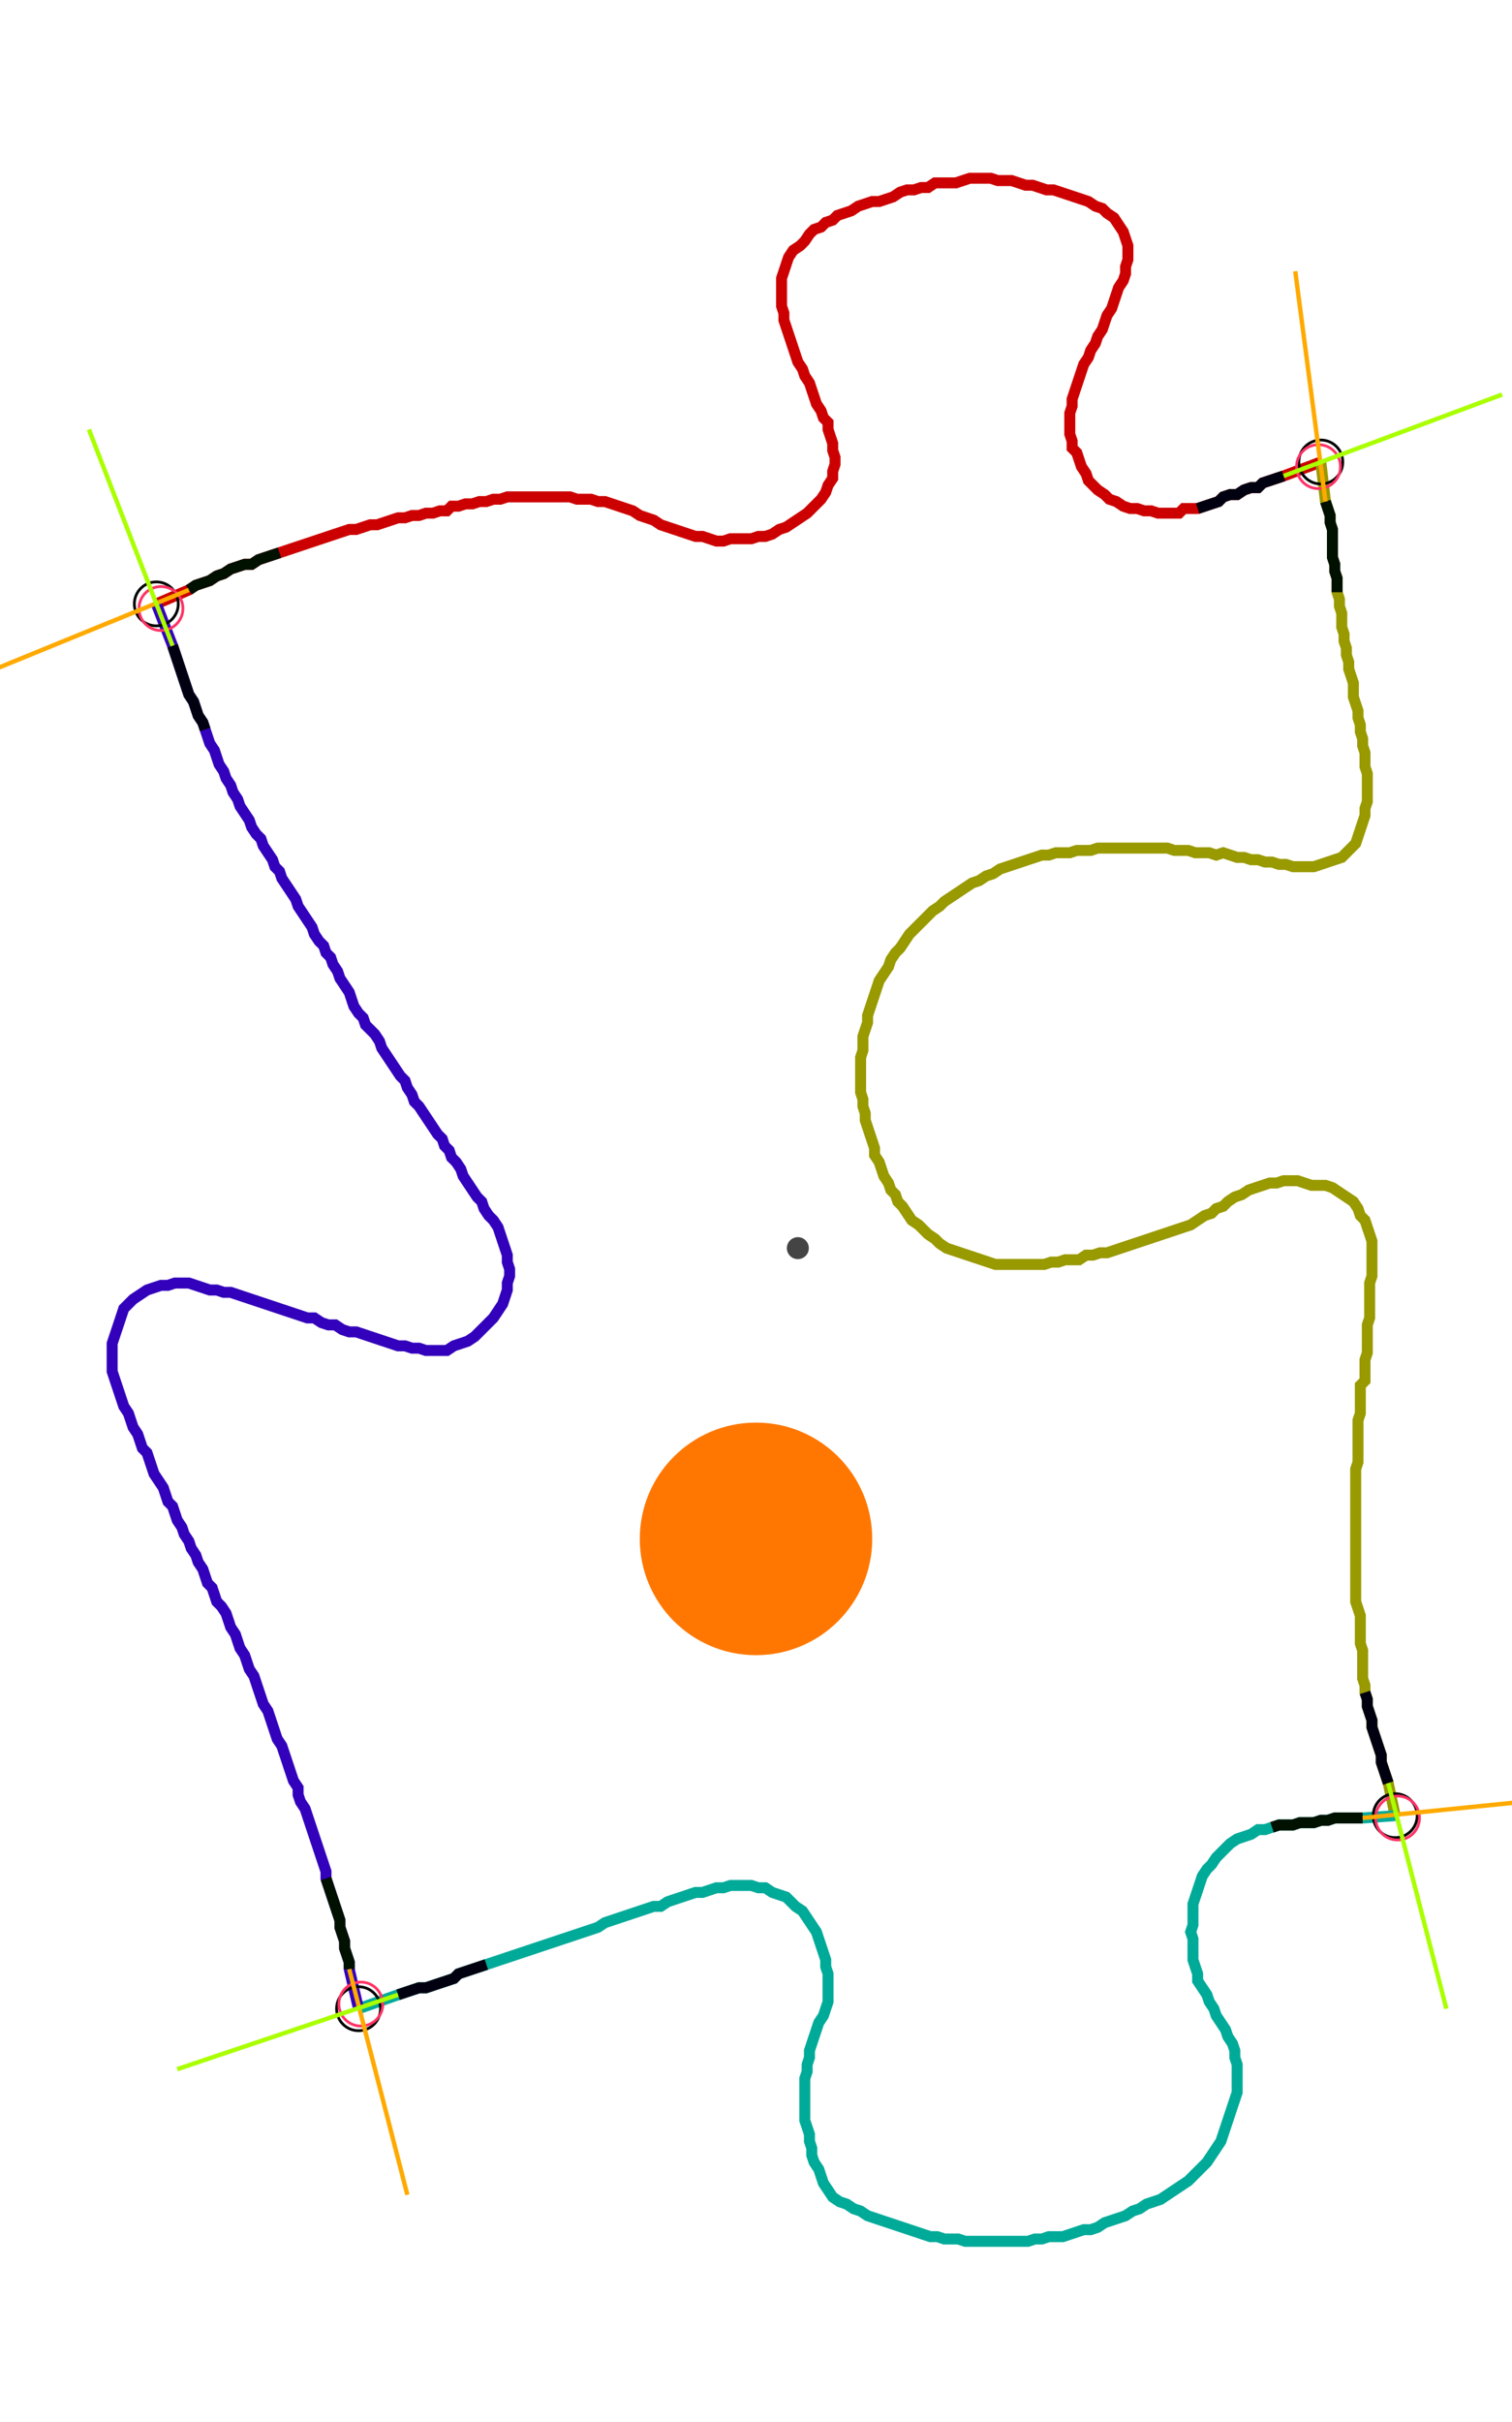 <?xml version="1.0" encoding="UTF-8" standalone="no"?><svg width="353.016" height="565.079" viewBox="-10 -10 137.672 208.36" xmlns="http://www.w3.org/2000/svg" xmlns:xlink="http://www.w3.org/1999/xlink"><polyline points="4.233,38.942 7.196,37.672 7.831,37.249 8.466,37.037 9.101,36.825 9.735,36.402 10.37,36.19 11.005,35.767 11.64,35.556 12.275,35.344 12.91,35.344 13.545,34.921 14.18,34.709 14.815,34.497 15.45,34.286 16.085,34.074 16.72,33.862 17.354,33.651 17.989,33.439 18.624,33.228 19.259,33.016 19.894,32.804 20.529,32.593 21.164,32.381 21.799,32.169 22.434,32.169 23.069,31.958 23.704,31.746 24.339,31.746 24.974,31.534 25.608,31.323 26.243,31.111 26.878,31.111 27.513,30.899 28.148,30.899 28.783,30.688 29.418,30.688 30.053,30.476 30.688,30.476 31.111,30.053 31.746,30.053 32.381,29.841 33.016,29.841 33.651,29.63 34.286,29.63 34.921,29.418 35.556,29.418 36.19,29.206 36.825,29.206 37.46,29.206 38.095,29.206 38.73,29.206 39.365,29.206 40.0,29.206 40.635,29.206 41.27,29.206 41.905,29.206 42.54,29.418 43.175,29.418 43.81,29.418 44.444,29.63 45.079,29.63 45.714,29.841 46.349,30.053 46.984,30.265 47.619,30.476 48.254,30.899 48.889,31.111 49.524,31.323 50.159,31.746 50.794,31.958 51.429,32.169 52.063,32.381 52.698,32.593 53.333,32.804 53.968,32.804 54.603,33.016 55.238,33.228 55.873,33.228 56.508,33.016 57.143,33.016 57.778,33.016 58.413,33.016 59.048,32.804 59.683,32.804 60.317,32.593 60.952,32.169 61.587,31.958 62.222,31.534 62.857,31.111 63.492,30.688 63.915,30.265 64.339,29.841 64.762,29.418 65.185,28.783 65.397,28.148 65.82,27.513 65.82,26.878 66.032,26.243 66.032,25.608 65.82,24.974 65.82,24.339 65.608,23.704 65.397,23.069 65.397,22.434 64.974,22.011 64.762,21.376 64.339,20.741 64.127,20.106 63.915,19.471 63.704,18.836 63.28,18.201 63.069,17.566 62.646,16.931 62.434,16.296 62.222,15.661 62.011,15.026 61.799,14.392 61.587,13.757 61.376,13.122 61.376,12.487 61.164,11.852 61.164,11.217 61.164,10.582 61.164,9.947 61.164,9.312 61.376,8.677 61.587,8.042 61.799,7.407 62.222,6.772 62.857,6.349 63.28,5.926 63.704,5.291 64.127,4.868 64.762,4.656 65.185,4.233 65.82,4.021 66.243,3.598 66.878,3.386 67.513,3.175 68.148,2.751 68.783,2.54 69.418,2.328 70.053,2.328 70.688,2.116 71.323,1.905 71.958,1.481 72.593,1.27 73.228,1.27 73.862,1.058 74.497,1.058 75.132,0.635 75.767,0.635 76.402,0.635 77.037,0.635 77.672,0.423 78.307,0.212 78.942,0.212 79.577,0.212 80.212,0.212 80.847,0.423 81.481,0.423 82.116,0.423 82.751,0.635 83.386,0.847 84.021,0.847 84.656,1.058 85.291,1.27 85.926,1.27 86.561,1.481 87.196,1.693 87.831,1.905 88.466,2.116 89.101,2.328 89.735,2.751 90.37,2.963 90.794,3.386 91.429,3.81 91.852,4.444 92.275,5.079 92.487,5.714 92.698,6.349 92.698,6.984 92.698,7.619 92.487,8.254 92.487,8.889 92.275,9.524 91.852,10.159 91.64,10.794 91.429,11.429 91.217,12.063 90.794,12.698 90.582,13.333 90.37,13.968 89.947,14.603 89.735,15.238 89.312,15.873 89.101,16.508 88.677,17.143 88.466,17.778 88.254,18.413 88.042,19.048 87.831,19.683 87.619,20.317 87.619,20.952 87.407,21.587 87.407,22.222 87.407,22.857 87.407,23.492 87.619,24.127 87.619,24.762 88.042,25.185 88.254,25.82 88.466,26.455 88.889,27.09 89.101,27.725 89.524,28.148 89.947,28.571 90.582,28.995 91.005,29.418 91.64,29.63 92.275,30.053 92.91,30.265 93.545,30.265 94.18,30.476 94.815,30.476 95.45,30.688 96.085,30.688 96.72,30.688 97.354,30.688 97.778,30.265 98.413,30.265 99.048,30.265 99.683,30.053 100.317,29.841 100.952,29.63 101.376,29.206 102.011,28.995 102.646,28.995 103.28,28.571 103.915,28.36 104.55,28.36 104.974,27.937 105.608,27.725 106.243,27.513 106.878,27.302 110.265,26.032" style="fill:none; stroke:#cc0000; stroke-width:1.0"  /><polyline points="110.265,26.032 110.688,29.63 110.899,30.265 111.111,30.899 111.111,31.534 111.323,32.169 111.323,32.804 111.323,33.439 111.323,34.074 111.323,34.709 111.534,35.344 111.534,35.979 111.746,36.614 111.746,37.249 111.746,37.884 111.958,38.519 111.958,39.153 112.169,39.788 112.169,40.423 112.169,41.058 112.381,41.693 112.381,42.328 112.593,42.963 112.593,43.598 112.804,44.233 112.804,44.868 113.016,45.503 113.228,46.138 113.228,46.772 113.228,47.407 113.439,48.042 113.651,48.677 113.651,49.312 113.862,49.947 113.862,50.582 114.074,51.217 114.074,51.852 114.286,52.487 114.286,53.122 114.286,53.757 114.497,54.392 114.497,55.026 114.497,55.661 114.497,56.296 114.497,56.931 114.286,57.566 114.286,58.201 114.074,58.836 113.862,59.471 113.651,60.106 113.439,60.741 113.016,61.164 112.593,61.587 112.169,62.011 111.534,62.222 110.899,62.434 110.265,62.646 109.63,62.857 108.995,62.857 108.36,62.857 107.725,62.857 107.09,62.646 106.455,62.646 105.82,62.434 105.185,62.434 104.55,62.222 103.915,62.222 103.28,62.011 102.646,62.011 102.011,61.799 101.376,61.587 100.741,61.799 100.106,61.587 99.471,61.587 98.836,61.587 98.201,61.376 97.566,61.376 96.931,61.376 96.296,61.164 95.661,61.164 95.026,61.164 94.392,61.164 93.757,61.164 93.122,61.164 92.487,61.164 91.852,61.164 91.217,61.164 90.582,61.164 89.947,61.164 89.312,61.376 88.677,61.376 88.042,61.376 87.407,61.587 86.772,61.587 86.138,61.587 85.503,61.799 84.868,61.799 84.233,62.011 83.598,62.222 82.963,62.434 82.328,62.646 81.693,62.857 81.058,63.069 80.423,63.492 79.788,63.704 79.153,64.127 78.519,64.339 77.884,64.762 77.249,65.185 76.614,65.608 75.979,66.032 75.556,66.455 74.921,66.878 74.497,67.302 74.074,67.725 73.651,68.148 73.228,68.571 72.804,68.995 72.381,69.63 71.958,70.265 71.534,70.688 71.111,71.323 70.899,71.958 70.476,72.593 70.053,73.228 69.841,73.862 69.63,74.497 69.418,75.132 69.206,75.767 68.995,76.402 68.995,77.037 68.783,77.672 68.571,78.307 68.571,78.942 68.571,79.577 68.36,80.212 68.36,80.847 68.36,81.481 68.36,82.116 68.36,82.751 68.36,83.386 68.571,84.021 68.571,84.656 68.783,85.291 68.783,85.926 68.995,86.561 69.206,87.196 69.418,87.831 69.63,88.466 69.63,89.101 70.053,89.735 70.265,90.37 70.476,91.005 70.899,91.64 71.111,92.275 71.534,92.698 71.746,93.333 72.169,93.757 72.593,94.392 73.016,95.026 73.651,95.45 74.074,95.873 74.497,96.296 75.132,96.72 75.556,97.143 76.19,97.566 76.825,97.778 77.46,97.989 78.095,98.201 78.73,98.413 79.365,98.624 80.0,98.836 80.635,99.048 81.27,99.048 81.905,99.048 82.54,99.048 83.175,99.048 83.81,99.048 84.444,99.048 85.079,99.048 85.714,98.836 86.349,98.836 86.984,98.624 87.619,98.624 88.254,98.624 88.889,98.201 89.524,98.201 90.159,97.989 90.794,97.989 91.429,97.778 92.063,97.566 92.698,97.354 93.333,97.143 93.968,96.931 94.603,96.72 95.238,96.508 95.873,96.296 96.508,96.085 97.143,95.873 97.778,95.661 98.413,95.45 99.048,95.026 99.683,94.603 100.317,94.392 100.741,93.968 101.376,93.757 101.799,93.333 102.434,92.91 103.069,92.698 103.704,92.275 104.339,92.063 104.974,91.852 105.608,91.64 106.243,91.64 106.878,91.429 107.513,91.429 108.148,91.429 108.783,91.64 109.418,91.852 110.053,91.852 110.688,91.852 111.323,92.063 111.958,92.487 112.593,92.91 113.228,93.333 113.651,93.968 113.862,94.603 114.286,95.026 114.497,95.661 114.709,96.296 114.921,96.931 114.921,97.566 114.921,98.201 114.921,98.836 114.921,99.471 114.921,100.106 114.709,100.741 114.709,101.376 114.709,102.011 114.709,102.646 114.709,103.28 114.709,103.915 114.497,104.55 114.497,105.185 114.497,105.82 114.497,106.455 114.497,107.09 114.286,107.725 114.286,108.36 114.286,108.995 114.286,109.63 113.862,110.053 113.862,110.688 113.862,111.323 113.862,111.958 113.862,112.593 113.651,113.228 113.651,113.862 113.651,114.497 113.651,115.132 113.651,115.767 113.651,116.402 113.651,117.037 113.439,117.672 113.439,118.307 113.439,118.942 113.439,119.577 113.439,120.212 113.439,120.847 113.439,121.481 113.439,122.116 113.439,122.751 113.439,123.386 113.439,124.021 113.439,124.656 113.439,125.291 113.439,125.926 113.439,126.561 113.439,127.196 113.439,127.831 113.439,128.466 113.439,129.101 113.439,129.735 113.651,130.37 113.862,131.005 113.862,131.64 113.862,132.275 113.862,132.91 113.862,133.545 114.074,134.18 114.074,134.815 114.074,135.45 114.074,136.085 114.074,136.72 114.286,137.354 114.286,137.989 114.497,138.624 114.497,139.259 114.709,139.894 114.921,140.529 114.921,141.164 115.132,141.799 115.344,142.434 115.556,143.069 115.767,143.704 115.767,144.339 115.979,144.974 116.19,145.608 116.402,146.243 117.037,149.206" style="fill:none; stroke:#999900; stroke-width:1.0"  /><polyline points="117.037,149.206 114.074,149.418 113.439,149.418 112.804,149.418 112.169,149.418 111.534,149.418 110.899,149.63 110.265,149.63 109.63,149.841 108.995,149.841 108.36,149.841 107.725,150.053 107.09,150.053 106.455,150.053 105.82,150.265 105.185,150.476 104.55,150.476 103.915,150.899 103.28,151.111 102.646,151.323 102.011,151.746 101.587,152.169 101.164,152.593 100.741,153.016 100.317,153.651 99.894,154.074 99.471,154.709 99.259,155.344 99.048,155.979 98.836,156.614 98.624,157.249 98.624,157.884 98.624,158.519 98.624,159.153 98.413,159.788 98.624,160.423 98.624,161.058 98.624,161.693 98.624,162.328 98.836,162.963 99.048,163.598 99.048,164.233 99.471,164.868 99.894,165.503 100.106,166.138 100.529,166.772 100.741,167.407 101.164,168.042 101.587,168.677 101.799,169.312 102.222,169.947 102.434,170.582 102.434,171.217 102.646,171.852 102.646,172.487 102.646,173.122 102.646,173.757 102.646,174.392 102.434,175.026 102.222,175.661 102.011,176.296 101.799,176.931 101.587,177.566 101.376,178.201 101.164,178.836 100.741,179.471 100.317,180.106 99.894,180.741 99.471,181.164 99.048,181.587 98.624,182.011 98.201,182.434 97.566,182.857 96.931,183.28 96.296,183.704 95.661,184.127 95.026,184.339 94.392,184.55 93.757,184.974 93.122,185.185 92.487,185.608 91.852,185.82 91.217,186.032 90.582,186.243 89.947,186.667 89.312,186.878 88.677,186.878 88.042,187.09 87.407,187.302 86.772,187.513 86.138,187.513 85.503,187.513 84.868,187.725 84.233,187.725 83.598,187.937 82.963,187.937 82.328,187.937 81.693,187.937 81.058,187.937 80.423,187.937 79.788,187.937 79.153,187.937 78.519,187.937 77.884,187.937 77.249,187.725 76.614,187.725 75.979,187.725 75.344,187.513 74.709,187.513 74.074,187.302 73.439,187.09 72.804,186.878 72.169,186.667 71.534,186.455 70.899,186.243 70.265,186.032 69.63,185.82 68.995,185.608 68.36,185.185 67.725,184.974 67.09,184.55 66.455,184.339 65.82,183.915 65.397,183.28 64.974,182.646 64.762,182.011 64.55,181.376 64.127,180.741 63.915,180.106 63.915,179.471 63.704,178.836 63.704,178.201 63.492,177.566 63.28,176.931 63.28,176.296 63.28,175.661 63.28,175.026 63.28,174.392 63.28,173.757 63.28,173.122 63.492,172.487 63.492,171.852 63.704,171.217 63.704,170.582 63.915,169.947 64.127,169.312 64.339,168.677 64.55,168.042 64.974,167.407 65.185,166.772 65.397,166.138 65.397,165.503 65.397,164.868 65.397,164.233 65.397,163.598 65.185,162.963 65.185,162.328 64.974,161.693 64.762,161.058 64.55,160.423 64.339,159.788 63.915,159.153 63.492,158.519 63.069,157.884 62.434,157.46 62.011,157.037 61.587,156.614 60.952,156.402 60.317,156.19 59.683,155.767 59.048,155.767 58.413,155.556 57.778,155.556 57.143,155.556 56.508,155.556 55.873,155.767 55.238,155.767 54.603,155.979 53.968,156.19 53.333,156.19 52.698,156.402 52.063,156.614 51.429,156.825 50.794,157.037 50.159,157.46 49.524,157.46 48.889,157.672 48.254,157.884 47.619,158.095 46.984,158.307 46.349,158.519 45.714,158.73 45.079,158.942 44.444,159.365 43.81,159.577 43.175,159.788 42.54,160.0 41.905,160.212 41.27,160.423 40.635,160.635 40.0,160.847 39.365,161.058 38.73,161.27 38.095,161.481 37.46,161.693 36.825,161.905 36.19,162.116 35.556,162.328 34.921,162.54 34.286,162.751 33.651,162.963 33.016,163.175 32.381,163.386 31.746,163.598 31.323,164.021 30.688,164.233 30.053,164.444 29.418,164.656 28.783,164.868 28.148,164.868 27.513,165.079 26.878,165.291 26.243,165.503 22.646,166.772" style="fill:none; stroke:#00aa99; stroke-width:1.0"  /><polyline points="22.646,166.772 21.799,163.175 21.799,162.54 21.587,161.905 21.376,161.27 21.376,160.635 21.164,160.0 20.952,159.365 20.952,158.73 20.741,158.095 20.529,157.46 20.317,156.825 20.106,156.19 19.894,155.556 19.683,154.921 19.683,154.286 19.471,153.651 19.259,153.016 19.048,152.381 18.836,151.746 18.624,151.111 18.413,150.476 18.201,149.841 17.989,149.206 17.778,148.571 17.354,147.937 17.143,147.302 17.143,146.667 16.72,146.032 16.508,145.397 16.296,144.762 16.085,144.127 15.873,143.492 15.661,142.857 15.238,142.222 15.026,141.587 14.815,140.952 14.603,140.317 14.392,139.683 13.968,139.048 13.757,138.413 13.545,137.778 13.333,137.143 13.122,136.508 12.698,135.873 12.487,135.238 12.275,134.603 11.852,133.968 11.64,133.333 11.429,132.698 11.005,132.063 10.794,131.429 10.582,130.794 10.159,130.159 9.735,129.735 9.524,129.101 9.312,128.466 8.889,128.042 8.677,127.407 8.466,126.772 8.042,126.138 7.831,125.503 7.407,124.868 7.196,124.233 6.772,123.598 6.561,122.963 6.138,122.328 5.926,121.693 5.714,121.058 5.291,120.635 5.079,120 4.868,119.365 4.444,118.73 4.021,118.095 3.81,117.46 3.598,116.825 3.386,116.19 2.963,115.767 2.751,115.132 2.54,114.497 2.116,113.862 1.905,113.228 1.693,112.593 1.27,111.958 1.058,111.323 0.847,110.688 0.635,110.053 0.423,109.418 0.212,108.783 0.212,108.148 0.212,107.513 0.212,106.878 0.212,106.243 0.423,105.608 0.635,104.974 0.847,104.339 1.058,103.704 1.27,103.069 1.693,102.646 2.116,102.222 2.751,101.799 3.386,101.376 4.021,101.164 4.656,100.952 5.291,100.952 5.926,100.741 6.561,100.741 7.196,100.741 7.831,100.952 8.466,101.164 9.101,101.376 9.735,101.376 10.37,101.587 11.005,101.587 11.64,101.799 12.275,102.011 12.91,102.222 13.545,102.434 14.18,102.646 14.815,102.857 15.45,103.069 16.085,103.28 16.72,103.492 17.354,103.704 17.989,103.915 18.624,103.915 19.259,104.339 19.894,104.55 20.529,104.55 21.164,104.974 21.799,105.185 22.434,105.185 23.069,105.397 23.704,105.608 24.339,105.82 24.974,106.032 25.608,106.243 26.243,106.455 26.878,106.455 27.513,106.667 28.148,106.667 28.783,106.878 29.418,106.878 30.053,106.878 30.688,106.878 31.323,106.455 31.958,106.243 32.593,106.032 33.228,105.608 33.651,105.185 34.074,104.762 34.497,104.339 34.921,103.915 35.344,103.28 35.767,102.646 35.979,102.011 36.19,101.376 36.19,100.741 36.402,100.106 36.402,99.471 36.19,98.836 36.19,98.201 35.979,97.566 35.767,96.931 35.556,96.296 35.344,95.661 34.921,95.026 34.497,94.603 34.074,93.968 33.862,93.333 33.439,92.91 33.016,92.275 32.593,91.64 32.169,91.005 31.958,90.37 31.534,89.735 31.111,89.312 30.899,88.677 30.476,88.254 30.265,87.619 29.841,87.196 29.418,86.561 28.995,85.926 28.571,85.291 28.148,84.656 27.725,84.233 27.513,83.598 27.09,82.963 26.878,82.328 26.455,81.905 26.032,81.27 25.608,80.635 25.185,80.0 24.762,79.365 24.55,78.73 24.127,78.095 23.704,77.672 23.28,77.249 23.069,76.614 22.646,76.19 22.222,75.556 22.011,74.921 21.799,74.286 21.376,73.651 20.952,73.016 20.741,72.381 20.317,71.746 20.106,71.111 19.683,70.688 19.471,70.053 19.048,69.63 18.624,68.995 18.413,68.36 17.989,67.725 17.566,67.09 17.143,66.455 16.931,65.82 16.508,65.185 16.085,64.55 15.661,63.915 15.45,63.28 15.026,62.857 14.815,62.222 14.392,61.587 13.968,60.952 13.757,60.317 13.333,59.894 12.91,59.259 12.698,58.624 12.275,57.989 11.852,57.354 11.64,56.72 11.217,56.085 11.005,55.45 10.582,54.815 10.37,54.18 9.947,53.545 9.735,52.91 9.524,52.275 9.101,51.64 8.889,51.005 8.677,50.37 8.466,49.735 8.042,49.101 7.831,48.466 7.619,47.831 7.196,47.196 6.984,46.561 6.772,45.926 6.561,45.291 6.349,44.656 6.138,44.021 5.926,43.386 5.714,42.751 4.233,38.942" style="fill:none; stroke:#3300bb; stroke-width:1.0"  /><circle cx="4.233" cy="38.942" r="2.0" style="fill:none; stroke:#000000aa; stroke-width:0.25" /><circle cx="110.265" cy="26.032" r="2.0" style="fill:none; stroke:#000000aa; stroke-width:0.25" /><circle cx="117.037" cy="149.206" r="2.0" style="fill:none; stroke:#000000aa; stroke-width:0.25" /><circle cx="22.646" cy="166.772" r="2.0" style="fill:none; stroke:#000000aa; stroke-width:0.25" /><circle cx="4.656" cy="39.365" r="2.0" style="fill:none; stroke:#ff3366aa; stroke-width:0.25" /><circle cx="110.053" cy="26.455" r="2.0" style="fill:none; stroke:#ff3366aa; stroke-width:0.25" /><circle cx="117.249" cy="149.418" r="2.0" style="fill:none; stroke:#ff3366aa; stroke-width:0.25" /><circle cx="22.857" cy="166.349" r="2.0" style="fill:none; stroke:#ff3366aa; stroke-width:0.25" /><polyline points="15.45,34.286 14.815,34.497 14.18,34.709 13.545,34.921 12.91,35.344 12.275,35.344 11.64,35.556 11.005,35.767 10.37,36.19 9.735,36.402 9.101,36.825 8.466,37.037 7.831,37.249 7.196,37.672" style="fill:none; stroke:#001100; stroke-width:1.0" /><polyline points="8.677,50.37 8.466,49.735 8.042,49.101 7.831,48.466 7.619,47.831 7.196,47.196 6.984,46.561 6.772,45.926 6.561,45.291 6.349,44.656 6.138,44.021 5.926,43.386 5.714,42.751" style="fill:none; stroke:#000011; stroke-width:1.0" /><polyline points="111.746,37.884 111.746,37.249 111.746,36.614 111.534,35.979 111.534,35.344 111.323,34.709 111.323,34.074 111.323,33.439 111.323,32.804 111.323,32.169 111.111,31.534 111.111,30.899 110.899,30.265 110.688,29.63" style="fill:none; stroke:#001100; stroke-width:1.0" /><polyline points="99.048,30.265 99.683,30.053 100.317,29.841 100.952,29.63 101.376,29.206 102.011,28.995 102.646,28.995 103.28,28.571 103.915,28.36 104.55,28.36 104.974,27.937 105.608,27.725 106.243,27.513 106.878,27.302" style="fill:none; stroke:#000011; stroke-width:1.0" /><polyline points="105.82,150.265 106.455,150.053 107.09,150.053 107.725,150.053 108.36,149.841 108.995,149.841 109.63,149.841 110.265,149.63 110.899,149.63 111.534,149.418 112.169,149.418 112.804,149.418 113.439,149.418 114.074,149.418" style="fill:none; stroke:#001100; stroke-width:1.0" /><polyline points="114.286,137.989 114.497,138.624 114.497,139.259 114.709,139.894 114.921,140.529 114.921,141.164 115.132,141.799 115.344,142.434 115.556,143.069 115.767,143.704 115.767,144.339 115.979,144.974 116.19,145.608 116.402,146.243" style="fill:none; stroke:#000011; stroke-width:1.0" /><polyline points="19.683,154.921 19.894,155.556 20.106,156.19 20.317,156.825 20.529,157.46 20.741,158.095 20.952,158.73 20.952,159.365 21.164,160.0 21.376,160.635 21.376,161.27 21.587,161.905 21.799,162.54 21.799,163.175" style="fill:none; stroke:#001100; stroke-width:1.0" /><polyline points="34.286,162.751 33.651,162.963 33.016,163.175 32.381,163.386 31.746,163.598 31.323,164.021 30.688,164.233 30.053,164.444 29.418,164.656 28.783,164.868 28.148,164.868 27.513,165.079 26.878,165.291 26.243,165.503" style="fill:none; stroke:#000011; stroke-width:1.0" /><polyline points="7.196,37.672 -12.487,45.714" style="fill:none; stroke:#ffaa00; stroke-width:0.4" /><polyline points="5.714,42.751 -1.905,23.069" style="fill:none; stroke:#aaff00; stroke-width:0.4" /><polyline points="110.688,29.63 107.937,8.677" style="fill:none; stroke:#ffaa00; stroke-width:0.4" /><polyline points="106.878,27.302 126.772,19.894" style="fill:none; stroke:#aaff00; stroke-width:0.4" /><polyline points="114.074,149.418 135.026,147.302" style="fill:none; stroke:#ffaa00; stroke-width:0.4" /><polyline points="116.402,146.243 121.693,166.772" style="fill:none; stroke:#aaff00; stroke-width:0.4" /><polyline points="21.799,163.175 27.09,183.704" style="fill:none; stroke:#ffaa00; stroke-width:0.4" /><polyline points="26.243,165.503 6.138,172.275" style="fill:none; stroke:#aaff00; stroke-width:0.4" /><circle cx="62.646" cy="97.566" r="1.0" style="fill:#444444; stroke-width:0" /><circle cx="58.836" cy="124.021" r="10.582" style="fill:#ff770022; stroke-width:0" /><circle cx="58.836" cy="124.021" r="1.0" style="fill:#ff7700; stroke-width:0" /></svg>